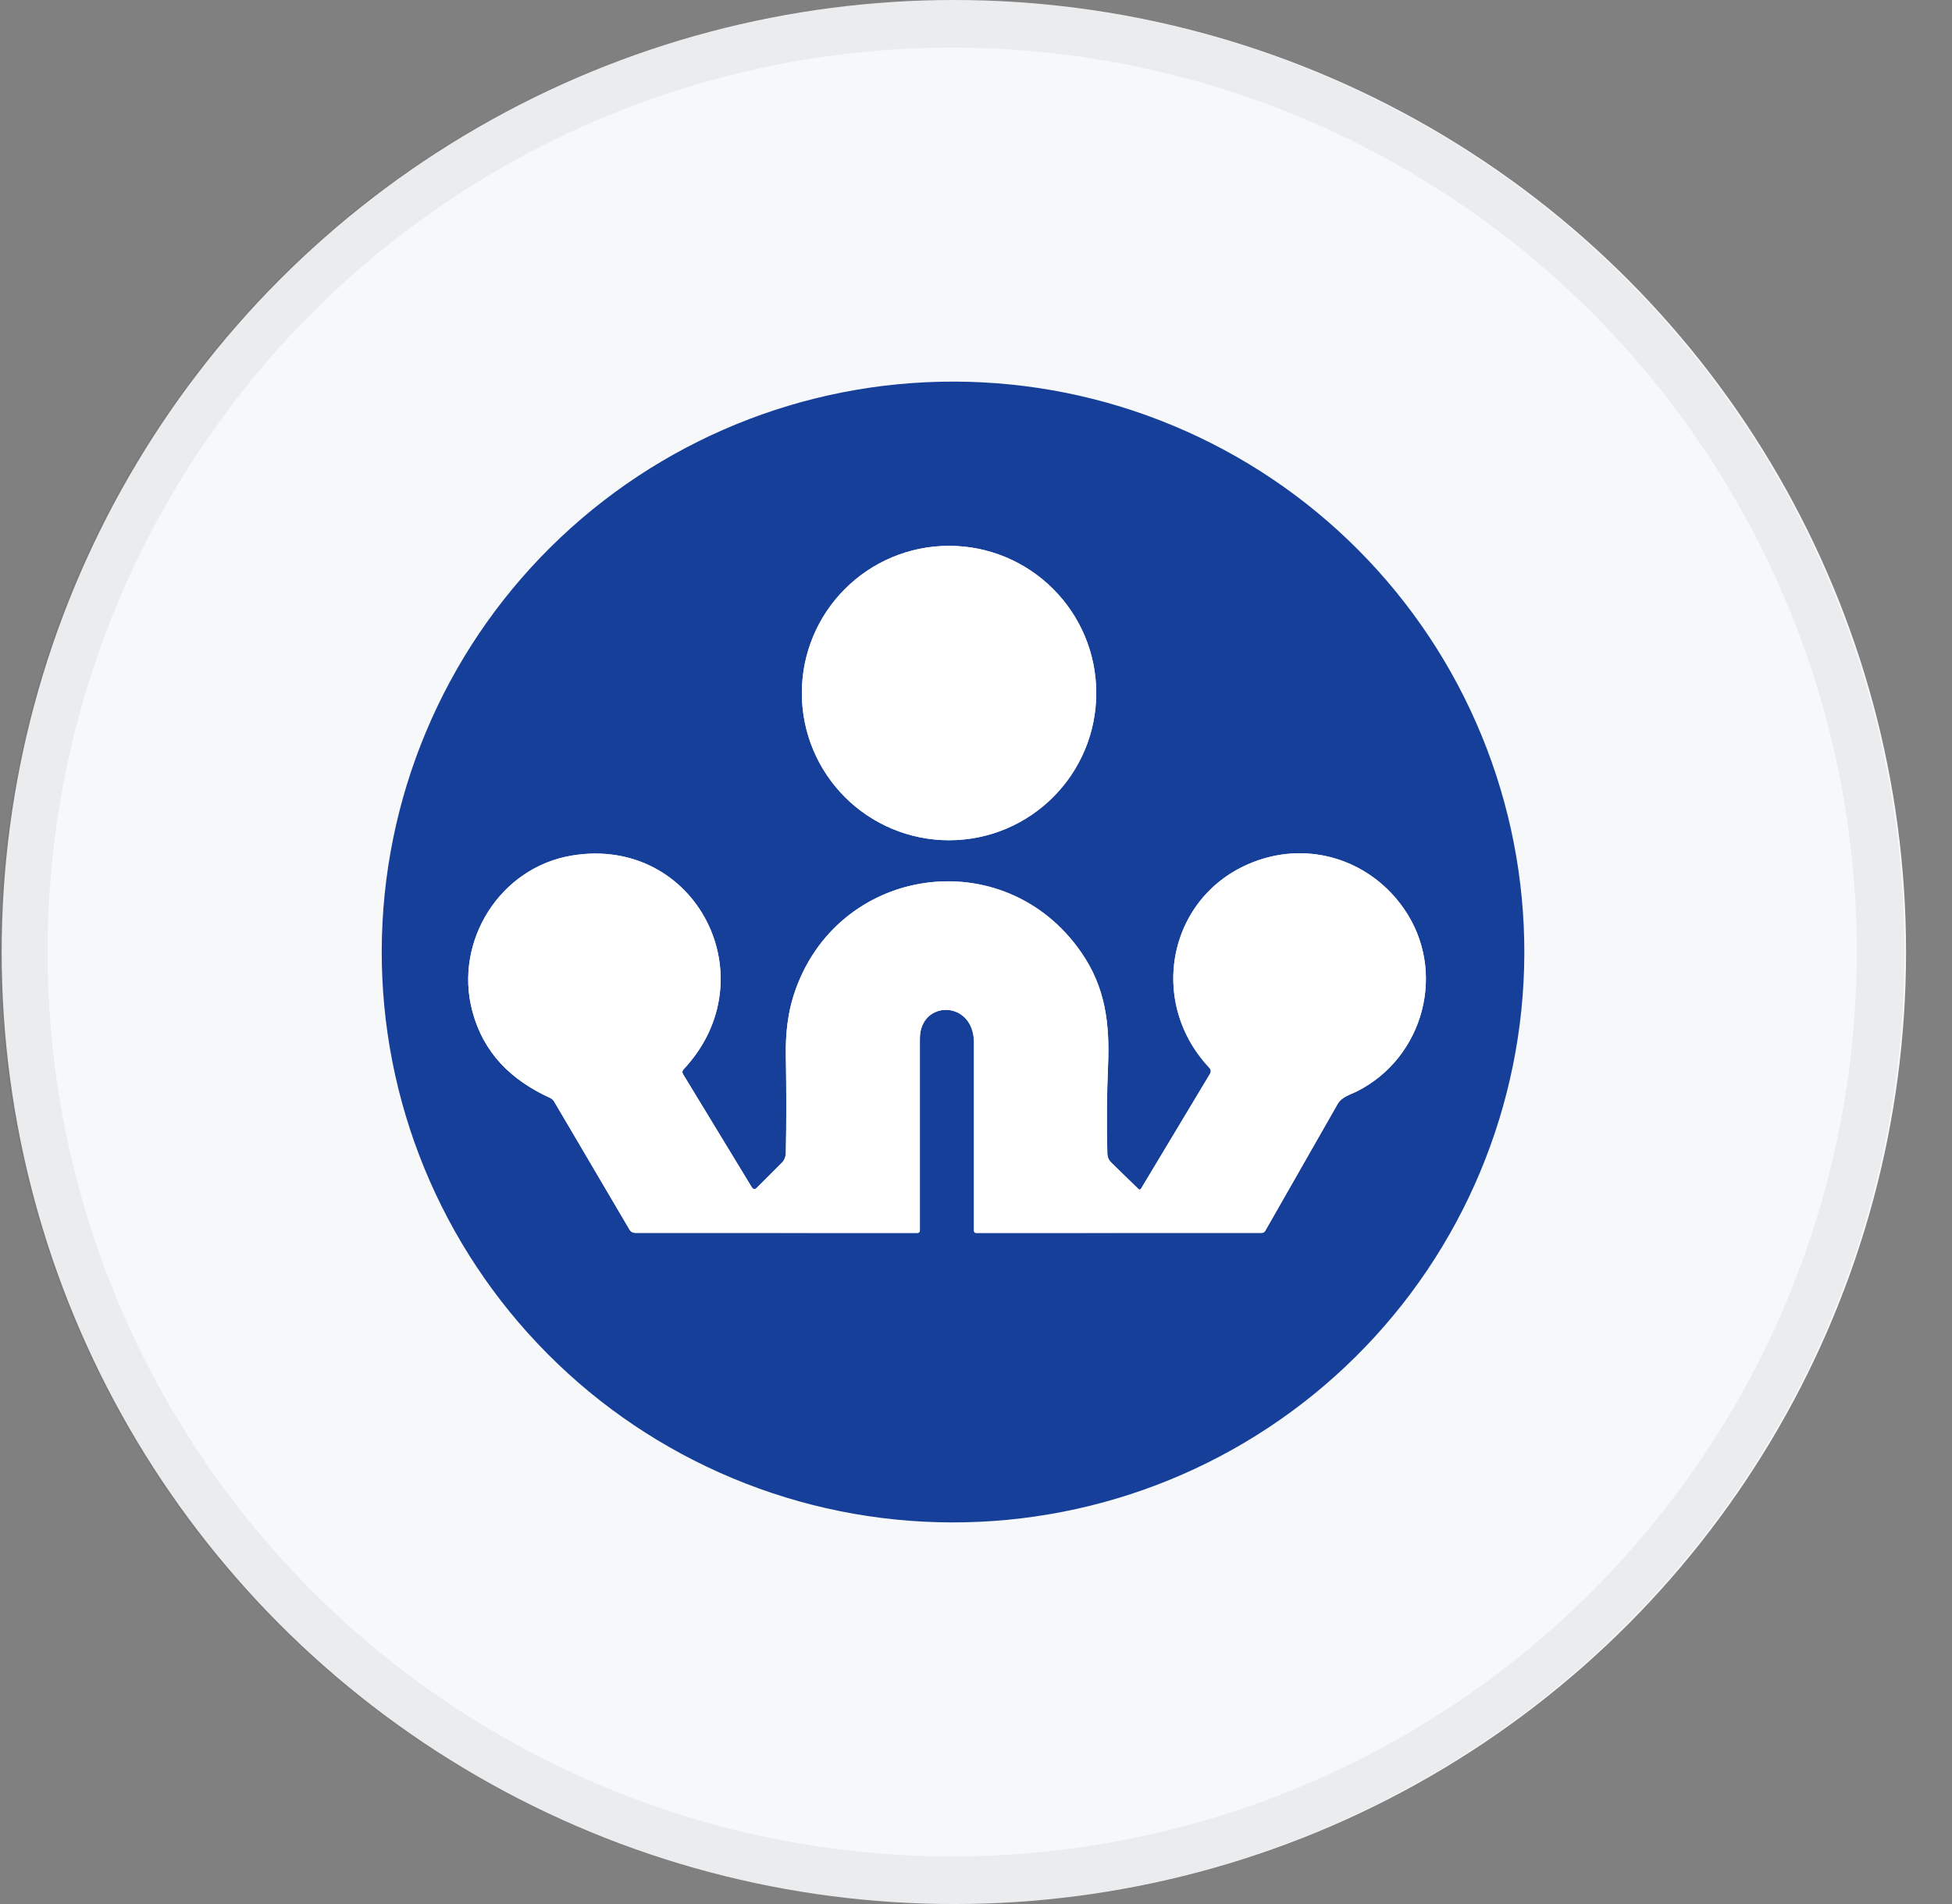 <svg width="41" height="40" viewBox="0 0 41 40" fill="none" xmlns="http://www.w3.org/2000/svg">
<rect x="0" y="0" width="41" height="40" fill="#808080" stroke="none"/>
<circle cx="20.035" cy="20" r="20" fill="#F6F8FA"/>
<circle cx="20" cy="20" r="19.5" stroke="black" stroke-opacity="0.05"/>
<path d="M32.017 20.042C32.006 23.22 30.732 26.264 28.473 28.503C26.215 30.743 23.158 31.994 19.976 31.983C18.4 31.978 16.841 31.663 15.387 31.055C13.933 30.448 12.613 29.561 11.503 28.444C10.392 27.327 9.513 26.003 8.915 24.547C8.317 23.091 8.012 21.532 8.018 19.958C8.029 16.78 9.304 13.736 11.562 11.497C13.82 9.257 16.877 8.005 20.059 8.017C21.635 8.022 23.195 8.337 24.648 8.945C26.102 9.552 27.422 10.439 28.532 11.556C29.643 12.673 30.522 13.997 31.12 15.453C31.718 16.909 32.023 18.468 32.017 20.042ZM23.026 14.559C23.026 13.739 22.7 12.953 22.12 12.373C21.541 11.793 20.754 11.467 19.934 11.467C19.114 11.467 18.327 11.793 17.747 12.373C17.168 12.953 16.842 13.739 16.842 14.559C16.842 15.38 17.168 16.166 17.747 16.746C18.327 17.326 19.114 17.652 19.934 17.652C20.754 17.652 21.541 17.326 22.12 16.746C22.7 16.166 23.026 15.38 23.026 14.559ZM23.965 24.975C23.962 24.979 23.959 24.983 23.955 24.985C23.951 24.988 23.946 24.99 23.942 24.99C23.937 24.991 23.932 24.99 23.927 24.989C23.923 24.987 23.919 24.985 23.915 24.982L23.336 24.419C23.289 24.373 23.262 24.311 23.259 24.244C23.242 23.624 23.247 23.003 23.274 22.382C23.31 21.504 23.221 20.748 22.715 20.013C21.086 17.649 17.545 18.183 16.671 20.906C16.552 21.275 16.497 21.702 16.506 22.184C16.519 22.9 16.519 23.58 16.506 24.223C16.505 24.302 16.473 24.376 16.418 24.431L15.888 24.962C15.882 24.968 15.874 24.973 15.866 24.976C15.857 24.978 15.849 24.979 15.84 24.978C15.831 24.977 15.823 24.974 15.815 24.969C15.808 24.965 15.801 24.958 15.796 24.951L14.347 22.566C14.325 22.53 14.328 22.497 14.357 22.466C16.157 20.548 14.616 17.554 12.026 17.971C10.502 18.216 9.534 19.772 9.919 21.235C10.153 22.12 10.73 22.688 11.558 23.067C11.592 23.083 11.619 23.108 11.639 23.141L13.224 25.833C13.235 25.854 13.252 25.871 13.272 25.882C13.293 25.894 13.316 25.9 13.339 25.9L19.273 25.901C19.285 25.901 19.298 25.896 19.307 25.887C19.316 25.878 19.321 25.866 19.321 25.853C19.322 24.51 19.322 23.165 19.321 21.819C19.32 21.001 20.457 21 20.458 21.904C20.459 23.262 20.459 24.58 20.458 25.859C20.458 25.87 20.462 25.881 20.47 25.889C20.478 25.897 20.489 25.901 20.501 25.901L26.5 25.9C26.533 25.9 26.558 25.886 26.575 25.858C27.067 24.997 27.573 24.11 28.093 23.198C28.183 23.04 28.353 23.002 28.501 22.928C29.905 22.221 30.401 20.404 29.488 19.089C28.815 18.119 27.622 17.692 26.49 18.052C24.581 18.661 24.041 20.983 25.4 22.431C25.437 22.471 25.442 22.515 25.413 22.562L23.965 24.975Z" fill="#163F99"/>
<path d="M19.934 17.652C21.642 17.652 23.026 16.267 23.026 14.559C23.026 12.852 21.642 11.467 19.934 11.467C18.226 11.467 16.842 12.852 16.842 14.559C16.842 16.267 18.226 17.652 19.934 17.652Z" fill="white"/>
<path d="M23.964 24.975L25.413 22.562C25.441 22.515 25.437 22.471 25.399 22.431C24.04 20.983 24.581 18.661 26.49 18.052C27.622 17.693 28.815 18.12 29.487 19.089C30.401 20.404 29.904 22.221 28.5 22.928C28.353 23.002 28.182 23.041 28.093 23.198C27.573 24.111 27.067 24.997 26.575 25.858C26.558 25.886 26.533 25.901 26.5 25.901L20.5 25.902C20.489 25.902 20.478 25.897 20.47 25.889C20.462 25.881 20.457 25.87 20.457 25.859C20.458 24.58 20.458 23.262 20.457 21.904C20.456 21 19.32 21.002 19.321 21.819C19.321 23.165 19.321 24.51 19.321 25.853C19.321 25.866 19.316 25.878 19.306 25.888C19.297 25.897 19.285 25.902 19.272 25.902L13.339 25.901C13.315 25.901 13.292 25.895 13.272 25.883C13.252 25.871 13.235 25.854 13.223 25.834L11.639 23.141C11.619 23.108 11.592 23.083 11.557 23.067C10.73 22.689 10.153 22.121 9.919 21.235C9.533 19.773 10.502 18.216 12.026 17.971C14.615 17.554 16.157 20.548 14.357 22.466C14.328 22.497 14.325 22.53 14.347 22.566L15.796 24.951C15.801 24.959 15.807 24.965 15.815 24.97C15.822 24.974 15.831 24.977 15.839 24.979C15.848 24.98 15.857 24.979 15.865 24.976C15.874 24.973 15.881 24.968 15.887 24.962L16.418 24.432C16.473 24.377 16.504 24.302 16.506 24.224C16.518 23.58 16.518 22.901 16.506 22.185C16.497 21.702 16.552 21.276 16.671 20.906C17.544 18.183 21.086 17.65 22.714 20.014C23.22 20.749 23.31 21.505 23.273 22.383C23.247 23.003 23.242 23.624 23.259 24.245C23.261 24.311 23.289 24.374 23.336 24.419L23.915 24.982C23.918 24.985 23.922 24.988 23.927 24.989C23.931 24.991 23.936 24.991 23.941 24.991C23.946 24.99 23.951 24.988 23.954 24.985C23.959 24.983 23.962 24.979 23.964 24.975Z" fill="white"/>
</svg>
